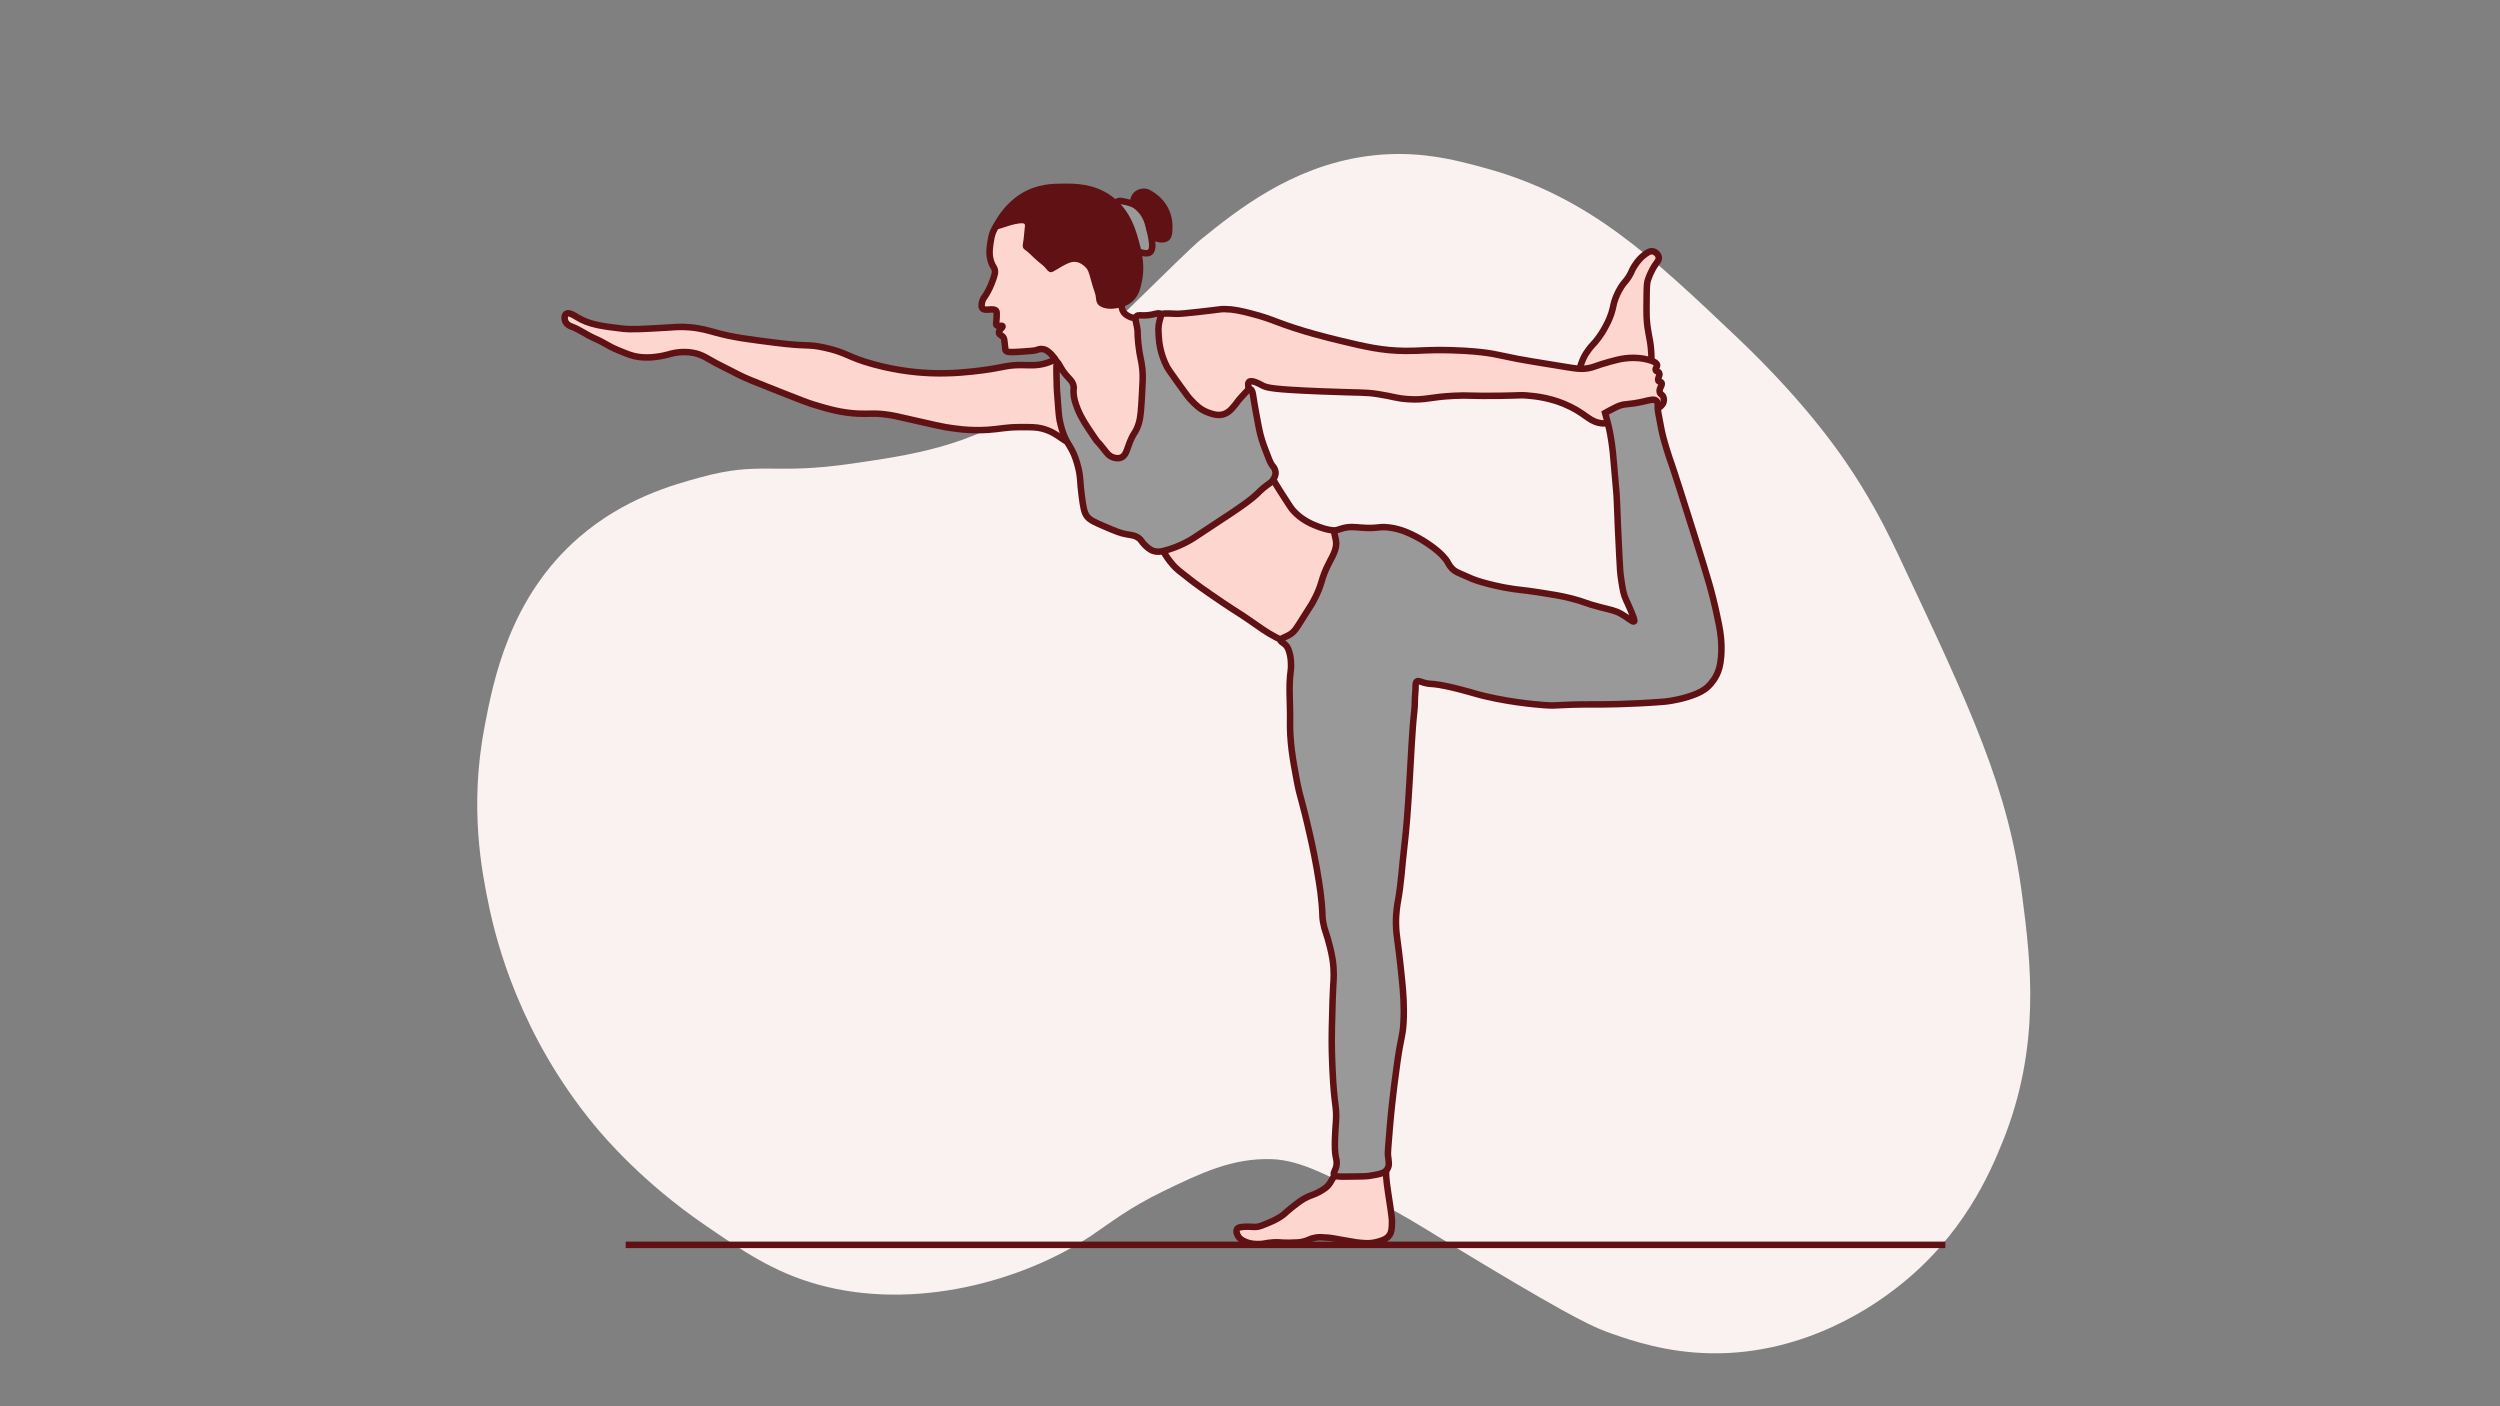 <?xml version="1.0" encoding="UTF-8"?>
<svg id="Layer_1" data-name="Layer 1" xmlns="http://www.w3.org/2000/svg" viewBox="0 0 1920 1080">
  <rect x="0" y="0" width="1920" height="1080" fill="#808080" stroke="none"/>
  <defs>
    <style>
      .cls-1 {
        fill: #999;
      }

      .cls-1, .cls-2, .cls-3 {
        stroke: #601113;
        stroke-miterlimit: 10;
        stroke-width: 5px;
      }

      .cls-4 {
        fill: #601113;
      }

      .cls-5 {
        fill: #faf1f1;
      }

      .cls-2 {
        fill: #fdd7cf;
      }

      .cls-3 {
        fill: none;
      }
    </style>
  </defs>
  <path class="cls-5" d="M1459.19,428.87c-8.14-17.28-16.67-34.52-29.35-55.17-13.14-21.4-40.1-61.75-96.26-115.04-64.75-61.44-113.22-107.44-191.35-129.13-25.03-6.95-55.26-15.01-93.91-9.39-57.11,8.3-98.36,41.48-125.61,63.39-6.04,4.86-24.46,22.87-61.04,58.7-65.31,63.95-63.63,63.62-71.61,69.26-44.3,31.33-91.15,38.1-136.17,44.61-61.44,8.88-69.37-2.28-116.22,10.57-20.75,5.69-58.17,15.95-92.74,45.78-53.81,46.44-66.06,110.44-72.78,145.57-11.96,62.5-2.03,112.14,3.52,138.52,5.75,27.33,23.88,98.77,81,167.87,7.61,9.2,36.68,43.5,84.52,76.3,29.43,20.19,53.04,36.37,86.87,45.78,74.14,20.63,157.34-2.42,210.13-37.57,13.89-9.25,28.05-20.91,55.17-34.04,28.44-13.77,53.02-25.67,83.35-24.65,22.44.76,45.4,13.04,90.39,37.57,23.47,12.8,27.44,16.22,72.78,43.43,70.96,42.58,85.13,48.52,97.43,52.83,16.21,5.67,42.53,14.65,76.3,15.26,74.73,1.34,128.86-39.36,143.22-50.48,51.05-39.53,71.64-88.48,81-111.52,30.05-74,21.63-139.45,15.26-189-10.62-82.55-38.74-142.28-93.91-259.43Z"/>
  <line class="cls-3" x1="480.54" y1="956.05" x2="1494.02" y2="956.05"/>
  <path class="cls-2" d="M1028.11,896.79c-.25.46-2.03,3.82-4.67,8.4-1.98,3.44-2.54,4.26-3.37,5.18-.9,1.01-2.67,2.77-7.25,5.18-4.04,2.12-5.12,2.05-8.55,3.63-4.16,1.92-6.8,3.98-11.66,7.77-5.73,4.47-5.49,5.2-9.58,7.77-3.65,2.3-6.96,3.68-9.33,4.66-4.25,1.76-6.38,2.64-8.55,2.85-3.36.32-4.9-.47-10.36,0-2.86.25-4.02.61-4.66,1.55-1.23,1.83.26,4.69.52,5.18,1.4,2.69,3.92,3.86,5.7,4.66,2.38,1.07,5.03,1.7,9.07,1.81,5.74.16,6.28-.95,12.69-1.3,5.13-.28,5.01.42,12.69.26,4.72-.1,7.08-.15,9.84-.78,4.73-1.08,5.26-2.34,9.58-3.11,2.96-.52,5.08-.35,9.33,0,3.43.28,5.02.66,12.95,2.07,5.43.96,8.14,1.44,9.07,1.55,5.38.64,10.18,1.21,15.8-.26,3.63-.95,7.55-1.97,9.84-5.44,1.64-2.48,1.71-5.07,1.81-9.33.06-2.31-.09-4.06-1.04-10.62-1-6.94-1.33-8.43-2.07-13.73-.75-5.34-1.12-8.01-1.28-10.73-.52-8.97.95-9.95-.28-12.07-4.6-7.98-31.27-4.29-36.26,4.81Z"/>
  <path class="cls-2" d="M1267.2,290.47c1.42-9.4,1.24-16.99.78-22.28-.86-9.86-2.71-12.35-3.37-24.61-.16-2.91-.1-7.38,0-16.32.1-8.33.27-10.06,1.04-12.43,2.03-6.25,5.18-10.88,5.18-10.88,1.91-2.81,3.36-4.13,3.11-6.22-.26-2.15-2.23-4.18-4.4-4.66-2.51-.56-4.61,1.07-7.25,3.11-.94.73-3.82,3.06-6.99,8.03-2.49,3.91-1.87,4.29-4.4,8.29-2.56,4.04-3.42,4.02-5.96,8.03-.44.69-2.41,3.85-4.14,8.29-2.09,5.36-1.45,6.48-3.37,12.18-1.59,4.71-3.42,8.1-4.66,10.36-1.22,2.22-3.57,6.45-7.51,11.14-2.23,2.65-2.9,2.99-4.92,5.7-1.44,1.94-3.23,4.37-4.66,7.77-1.38,3.29-2.63,6.25-2.07,9.07,1.07,5.41,8.37,8.11,11.66,9.33,15.76,5.83,34.21-.68,41.97-3.89Z"/>
  <path class="cls-2" d="M880.44,244.62c2.76-2.19,7.82-3,10.71-3.45,4.84-.77,7.29-.24,12.61-.17,2.99.04,7.9-.49,17.62-1.55,16.5-1.8,15.58-2.13,19.17-2.07,6.93.11,12.12,1.36,19.17,3.11,10.33,2.56,17.85,5.5,19.69,6.22,20.02,7.77,41.67,12.96,50.26,15.02,18.78,4.5,31.73,7.61,49.74,7.77,11.38.1,16.69-1.04,35.23-.52,14.6.41,23.07,1.46,27.46,2.07,6.47.91,6.05,1.16,23.83,4.66,4.66.92,15.54,2.69,37.3,6.22,7.13,1.16,10.79,1.72,15.54,1.04,5.45-.79,6.91-2.29,17.62-5.18,5.08-1.37,7.85-2.11,11.92-2.59,3.72-.44,8.97-.72,15.02.52,1.89.39,9.06,1.86,9.33,4.66.13,1.42-1.58,2.48-1.04,3.89.47,1.21,1.9.86,2.59,2.07,1.11,1.95-1.66,4.53-.52,6.22.64.95,1.7.39,2.33,1.3,1.24,1.76-2.29,4.57-1.29,7.51.59,1.75,2.13,1.62,2.85,3.89.52,1.64.15,3.11,0,3.63-.76,2.53-3.06,3.92-4.4,4.66-11.22,6.2-26.42,9.07-26.42,9.07-9.51,1.79-14.26,2.69-15.54,2.59-10-.77-12.06-6.28-24.87-12.69-14.08-7.05-27.32-8.26-33.94-8.81-4.79-.4-4.18.01-20.21.26-24.41.37-23.29-.62-35.49,0-19.66.99-21.42,3.5-35.23,2.59-9.71-.64-11.09-2.03-23.31-3.89-10.31-1.57-10.97-.83-42.74-2.07-38.47-1.51-42.64-2.8-46.11-4.66-1.66-.89-8.05-4.56-10.1-2.59-.81.77-.65,2.13-.52,3.37.44,4.22.21,8.49.78,12.69,1,7.44-12.72,20.94-26.16,22.54-24.99,2.97-45.74-35.61-52.59-56.21-1.2-3.62-8.23-24.76-.26-31.09Z"/>
  <path class="cls-2" d="M818.27,272.08c-4.31-.02-5.36,3.88-14.51,6.74-7.34,2.29-12.5,1.61-19.17,1.55-11.88-.1-13.47,1.92-31.09,4.14-8,1.01-22.07,2.73-38.86,2.07-7.88-.31-24.01-1.44-43.52-6.74-20.41-5.54-20.6-9.15-38.34-12.95-13.33-2.86-11.37-.42-36.78-3.63-21.93-2.76-32.89-4.15-46.11-7.77-5.56-1.52-11.38-3.37-20.21-4.14-7.58-.66-11.78-.04-21.76.52-15.58.88-23.37,1.31-30.05.52-15.13-1.8-25.41-3.03-34.71-8.81-1.85-1.15-6.21-4.06-8.29-2.59-1.47,1.04-1.58,4.11-.52,6.22,1.2,2.39,3.76,3.3,4.66,3.63,6.02,2.2,11.24,6.2,17.1,8.81,10.9,4.85,9.36,5.46,18.65,9.33,7.24,3.01,10.86,4.52,16.06,5.18,8.27,1.05,15.78-.44,18.65-1.04,5.33-1.1,7-2.17,12.43-2.59,2.23-.17,6.18-.45,10.88.52,5.53,1.14,9.33,3.44,11.4,4.66,7.38,4.37,15.24,7.87,22.8,11.92,4.83,2.58,13.58,6.04,31.09,12.95,14.96,5.91,22.44,8.86,27.46,10.36,10.68,3.19,20.47,6.12,33.68,6.74,8.61.4,10.85-.54,20.21.52,6.09.69,9.5,1.58,20.72,4.14,15.04,3.44,22.56,5.15,25.9,5.7,7.12,1.16,18.36,2.98,32.64,2.07,9.81-.63,13.16-2.04,24.87-2.07,8.23-.02,12.34-.03,16.58,1.04,13.91,3.51,17.15,12.27,25.9,11.4,6.81-.68,11.33-6.63,12.22-7.8,13.94-18.33-5.85-60.53-19.99-60.59Z"/>
  <path class="cls-2" d="M972.67,357.05c1.43,1.8,1.21,3.73,5.18,11.23,1.08,2.04,2.37,4.3,5.7,9.5,5.27,8.23,7.9,12.35,9.33,13.99,6.95,7.98,15.66,11.25,20.21,12.95,12.44,4.66,16.1,1.25,20.21,5.18,3.75,3.59,4,9.61-3.11,39.38-7.92,33.19-11.53,39.51-18.13,43-6.5,3.44-14.07,3.15-15.03,3.11-2.7-.13-7.25-.72-17.62-6.22-7.61-4.04-11.14-6.9-20.72-13.47-8.99-6.17-6.9-4.35-19.69-12.95-14.61-9.82-21.23-14.81-24.87-17.62-7.03-5.41-10.54-8.12-12.95-10.88-2.48-2.83-11.87-13.57-11.92-25.9-.05-13.42,10.99-22.81,20.72-31.09,23.64-20.09,55.93-28.71,62.69-20.21Z"/>
  <path class="cls-2" d="M769.57,167.6c-5.15,5.39-7.25,11.4-7.25,11.4-.9,2.58-1.23,4.73-1.73,7.94-.94,6.09-.53,9.2-.35,10.36.35,2.21.9,3.76,1.04,4.14.95,2.61,1.85,3.47,2.42,4.84,1.07,2.59.15,5.12-1.38,9.33-.85,2.32-2.77,7.6-6.22,12.43-.5.69-1.74,2.38-2.07,4.84-.19,1.4-.38,2.8.35,3.8,2,2.76,8.66-.64,10.71,2.07.45.59.41,1.89.35,4.49-.11,4.21-.91,5.65,0,6.56,1.25,1.26,4.02-.2,4.49.69.54,1.02-3.12,2.93-2.76,5.18.27,1.72,2.56,1.59,3.8,4.14.21.44.27.7.69,4.49.48,4.34.47,4.5.69,4.84.73,1.12,2.31,1.57,10.36,1.04,7.91-.52,11.86-.79,13.47-1.38.87-.32,2.64-1.05,4.84-.69,1.73.28,2.98,1.11,3.8,1.73,4.19,3.14,6.91,8.02,7.25,8.63,6.43,11.51,8.24,10.3,10.02,16.23,1.7,5.68-.13,6.21,1.04,12.78.89,5.05,2.32,6.68,10.02,20.38,7.35,13.08,8.14,15.31,12.09,19.34,4.08,4.16,8.2,8.36,13.82,7.94,4.9-.37,9.13-4.13,11.05-7.94,1.77-3.53.56-5.1,1.73-9.67,1.71-6.71,5.61-8.33,8.63-13.47,1.93-3.29,2.01-9.83,2.07-22.8.08-14.8.11-22.2-1.38-29.36-.76-3.65-1.59-6.36-3.45-15.2,0,0-.52-2.47-2.42-11.74h0s-3.9-.24-6.91-1.38c-.48-.18-3.46-1.32-5.18-3.45-3.02-3.76-1.42-9.74-1.04-11.4,3.02-12.94-4.2-33.67-7.94-41.45-10.49-21.75-35.64-28.67-36.96-29.01-20.66-5.36-40.66,1.99-47.66,9.33Z"/>
  <path class="cls-1" d="M870.08,190.74c3.15,2.53,6.77,3.3,6.77,3.3,1.92.41,4.49.96,6.19-.19,3.11-2.12,1.75-8.92.52-15.02-1.85-9.2-2.91-14.48-7.77-18.65-4.29-3.69-9.53-4.79-11.4-5.18-3.23-.68-4.84-1.02-5.89-.38-6.06,3.73,3.4,29.57,11.58,36.13Z"/>
  <path class="cls-4" d="M762.66,176.92c.16.16.42.25,6.56-1.73,4.24-1.36,7-2.33,10.71-3.11,5.5-1.15,6.5-.49,6.91,0,.51.62.37,1.3,0,4.49-.62,5.37-.25,3.72-.69,6.91-.64,4.58-1.06,5.52-.35,6.91.55,1.07,1.21,1.29,3.11,2.76,1.83,1.42,1.61,1.52,5.18,4.84,6.19,5.75,5.8,4.48,8.29,7.25,2.01,2.23,2.77,3.63,4.49,3.8,1.11.11,1.86-.36,4.14-1.73,3.85-2.29,5.77-3.44,7.25-4.14,2.4-1.15,4.59-2.19,7.25-2.07,5.24.23,8.77,4.8,9.33,5.53,1.17,1.51,2.16,5.15,4.14,12.43.91,3.34,2.49,6.56,2.76,10.02.08,1.05.15,2.85,1.38,4.49.46.61,1.34,1.55,3.45,2.42,3.35,1.38,6.59,1.26,8.63,1.04,3.28-.35,9.42-1.01,14.51-5.53,4.91-4.36,6.16-9.94,7.25-15.2,1.71-8.21,1.37-16.7-1.04-26.25-3.05-12.12-7.35-29.16-23.14-40.07-13.17-9.1-27.25-9.03-36.27-8.98-7.68.04-19.9.1-32.12,7.6-15.4,9.44-23.76,26.35-21.76,28.32Z"/>
  <path class="cls-4" d="M868.36,157.93c6.1,4.24,8.73,8.6,10.02,11.74,2.27,5.54,1.76,10.78,6.22,14.16,1.7,1.29,3.5,1.84,4.49,2.07.7.16,5.22,1.22,8.29-1.04,3.01-2.21,3.06-6.45,3.11-10.71.09-7.73-2.83-13.44-3.8-15.2-.78-1.43-3.64-6.34-9.33-10.36-3.06-2.16-5.48-3.87-8.98-3.8-.68.01-6.15.22-8.98,4.84-2.26,3.69-1.24,7.58-1.04,8.29Z"/>
  <path class="cls-1" d="M872.85,242.89c1.13-1.23,2.69-.52,6.91-.69,7-.29,10.07-2.57,11.4-1.04.93,1.07.02,2.87-.69,5.53-1.13,4.23-.87,7.54-.35,14.16.17,2.13,1.03,11.18,6.22,21.07.75,1.44,3.61,5.45,9.33,13.47,6.24,8.76,7.5,10.2,8.64,11.4,3.7,3.92,7.38,7.81,13.47,10.02,3.29,1.19,8.06,2.92,12.78,1.04,4.08-1.62,6.96-5.48,10.36-10.02.97-1.3,2.49-2.94,5.53-6.22,1.83-1.98,2.84-2.99,3.8-2.76,1.46.34,1.9,3.34,2.07,4.49,0,0,1.34,8.92,4.49,25.21,1.39,7.17,3.43,12.7,4.49,15.54,2.89,7.74,4.34,11.61,5.87,13.47.75.91,2.17,2.48,2.42,4.84.29,2.67-1.09,4.87-1.73,5.87-1.72,2.68-3.44,3.13-7.25,6.22-2.54,2.06-3.7,3.41-5.18,4.84-8.19,7.89-28.93,20.59-48.7,33.85,0,0-10.33,6.93-23.49,10.02-1.97.46-4.49.88-7.25,0-3.27-1.04-5.62-3.48-7.25-5.18-2.15-2.23-2-2.81-3.45-4.14-2.98-2.72-6.51-2.95-9.67-3.45-5.03-.8-9.22-2.61-17.62-6.22-7.21-3.1-10.81-4.65-13.13-7.6-2.35-3-2.98-7.45-4.14-16.23-1.48-11.14-.65-12.7-2.42-20.38-1.5-6.51-3.32-10.66-3.8-11.74-2.1-4.7-3.45-6.01-5.53-10.02-3.05-5.91-4.15-10.88-5.18-15.54-.58-2.61-1.08-9.45-2.07-23.14,0,0-.16-2.21-.35-12.43-.11-6-.07-8.46.69-8.63.73-.17,1.4,1.93,3.45,5.18,4.47,7.1,7.97,7.78,8.98,12.78.4,1.98-.17,1.78,0,5.18.18,3.55.97,7.18,3.11,12.43,2.9,7.12,6.19,12,12.78,21.76,4.13,6.12.69.47,8.63,10.71,1.24,1.59,2.63,3.42,5.18,4.49.73.31,4.01,1.58,6.91.35,3.16-1.35,4.1-4.93,5.53-8.98,3.84-10.94,5.42-9,7.94-17.27,1.46-4.79,1.78-10.33,2.42-21.41.57-9.84.85-14.75.35-20.03-.75-7.86-1.93-8.47-3.11-19.69-.99-9.46-.08-8.28-1.04-13.12-.77-3.9-1.72-6.44-.35-7.94Z"/>
  <path class="cls-1" d="M1024.47,902.08c.73,1.61,3.73,1.61,9.33,1.55,10.25-.1,15.41-.16,17.62-.52,7.77-1.26,11.84-1.91,13.99-5.18,1.96-2.98,1.04-6.17.52-10.88-.18-1.67.4-8.54,1.55-22.28.37-4.38,2.01-23.3,5.7-49.22,2.72-19.1,4.04-19.35,4.66-29.53.82-13.43-.28-24.76-1.04-32.64-1.69-17.56-3.63-31.6-3.63-31.6-.4-2.88-.94-6.69-1.04-11.92-.17-9,1.11-15.71,1.55-18.13,2.41-13.17,3.09-26.6,4.66-39.89,2.06-17.4,2.85-30.1,4.14-50.77.96-15.35,1.16-22.89,2.59-43,.65-9.15,1.61-14.31,1.55-20.21-.03-2.94.46-5.87.52-8.81.06-3.26-.06-4.96,1.04-5.7,1.15-.78,2.64.19,5.7,1.04,3.37.93,5.25.77,7.77,1.04,10.61,1.13,29.53,6.74,29.53,6.74,23.35,6.92,50.07,9.01,54.4,9.33,13.1.96,6.62-.66,42.48-.52,0,0,22.57.09,49.74-2.07.88-.07,8.56-.72,18.13-3.63,9.54-2.89,13.19-5.66,15.02-7.25,1.15-1,4.58-4.13,7.25-9.33,1.95-3.79,3.11-7.92,3.63-14.51.86-10.88-.73-19.54-1.55-23.83-3.14-16.31-6.68-28.84-7.77-32.64-2.56-8.95-5.68-18.92-11.92-38.86-.52-1.67-4.57-14.6-9.84-31.09-2.95-9.22-4.45-13.9-5.7-17.62-2.75-8.17-3.53-10.02-5.18-15.54-1.66-5.55-2.97-9.95-4.14-16.06-1.74-9.03-2.6-13.54-2.59-15.02.02-2.48.28-4.44-1.04-5.7-1.73-1.66-4.68-.66-9.84.52-13.22,3.01-14.16,1.11-20.72,4.14-3.27,1.52-8.81,4.66-8.81,4.66h0s1.6,5.96,2.07,7.77c1.73,6.65,2.54,12.17,3.11,16.06.63,4.32.85,6.96,1.55,15.02,2.01,23.16,1.92,21.54,2.07,23.83.36,5.45.18,4.33,1.04,24.87,0,0,.26,6.16,1.04,21.76.51,10.14.72,13.8,1.55,19.17,1.11,7.15,1.66,10.73,3.63,15.02.6,1.31,2.16,4.53,4.15,9.33,2.43,5.87,2.5,6.89,2.07,7.25-1.05.87-4.5-2.69-9.84-5.7-4.86-2.73-7.82-3.06-16.06-5.18-12.8-3.29-11.36-3.96-22.28-6.74-8.12-2.06-13.92-2.96-24.87-4.66-14.71-2.28-14.55-1.58-25.9-3.63,0,0-15.49-2.79-25.39-6.74-.68-.27-.12-.06-8.29-3.63-3.06-1.34-3.99-1.73-5.18-2.59-3.2-2.29-4.66-5.25-5.18-6.22-4.17-7.73-17.02-16.17-24.87-20.21-4.45-2.29-10.82-5.49-19.69-6.74-8.84-1.24-8.82,1.06-22.28,0-4.45-.35-8.85-.95-13.99.52-1.45.41-6.74,2.07-6.74,2.07h0c1.46,6.74,1.55,7.25,1.55,7.25,1.06,5.85-2.24,11.46-4.66,16.06-8.12,15.41-4.48,15.71-13.47,32.12-.27.49-3.46,5.5-9.84,15.54-2.54,3.99-3.86,6.02-6.22,7.77-4.14,3.07-8.22,3.34-8.29,5.18-.05,1.44,2.41,1.72,4.66,4.66.46.6,1.69,2.33,2.59,6.74,1.3,6.37.55,11.67.52,11.92-1.76,12.48-.28,25.21-.52,37.82-.32,17.29,2.11,30.26,5.18,46.63,2.69,14.35,3.1,10.86,10.36,43,.99,4.36,4.33,19.27,6.74,35.23.78,5.16,1.5,9.95,2.07,16.58.8,9.24.2,9.18,1.04,13.99,1.19,6.83,2.57,7.93,5.18,18.65.76,3.13,1.51,6.18,2.07,9.84,1.39,9.01.82,15.98.52,20.21-.38,5.31-.6,14.25-1.04,32.12-.34,14.04.13,24.61.52,33.16,1.28,28.29,3.42,26.66,2.59,39.38-.33,5.11-1.67,20.51,0,27.46.22.92.75,2.73.52,5.18-.41,4.41-2.82,6.11-2.07,7.77Z"/>
</svg>
